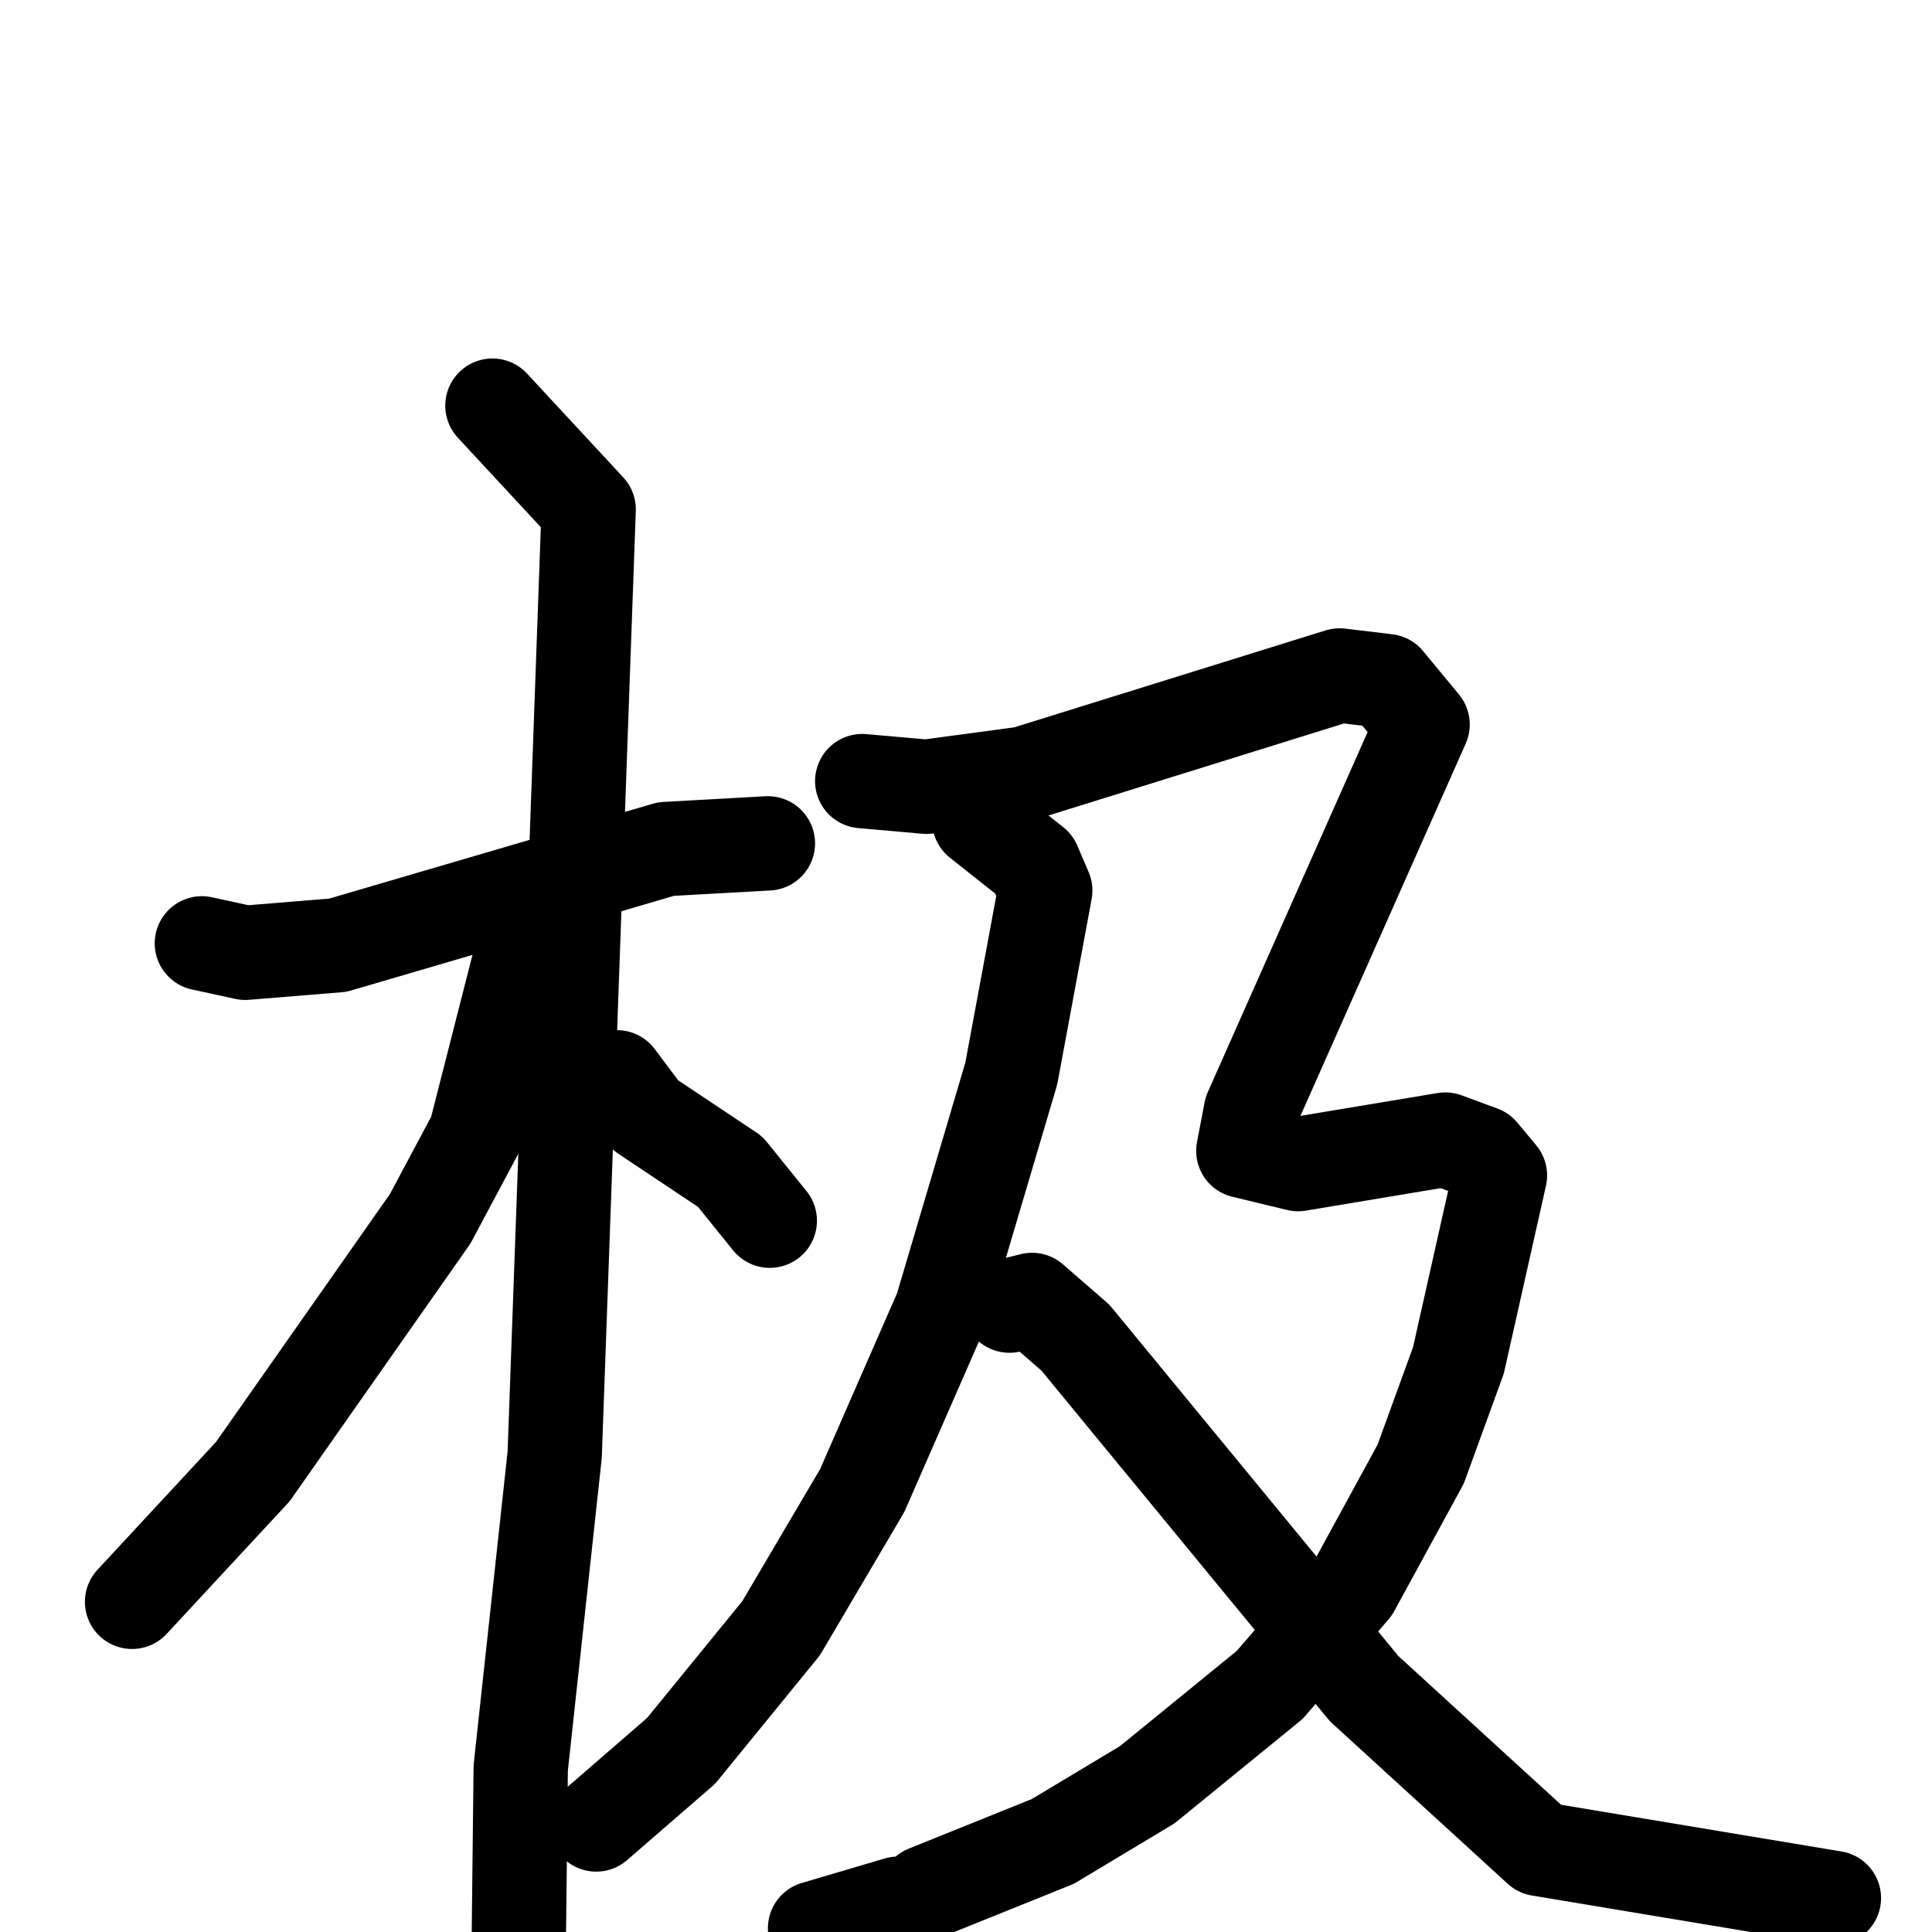 <svg xmlns="http://www.w3.org/2000/svg" viewBox="0 0 1024 1024">
  <g style="fill:none;stroke:#000000;stroke-width:50;stroke-linecap:round;stroke-linejoin:round;" transform="scale(1, 1) translate(0, 0)">
    <path d="M 107.0,500.0 L 130.0,505.0 L 179.0,501.0 L 353.0,450.0 L 407.0,447.0"/>
    <path d="M 261.0,215.0 L 312.0,270.0 L 294.0,771.0 L 276.0,937.0 L 275.0,1026.0"/>
    <path d="M 276.0,507.0 L 252.0,601.0 L 228.0,646.0 L 134.0,780.0 L 70.0,849.0"/>
    <path d="M 327.0,571.0 L 342.0,591.0 L 387.0,621.0 L 408.0,647.0"/>
    <path d="M 519.0,435.0 L 548.0,458.0 L 554.0,472.0 L 536.0,569.0 L 499.0,694.0 L 457.0,790.0 L 414.0,863.0 L 361.0,928.0 L 316.0,967.0"/>
    <path d="M 457.0,414.0 L 491.0,417.0 L 543.0,410.0 L 710.0,358.0 L 735.0,361.0 L 754.0,384.0 L 663.0,589.0 L 659.0,610.0 L 688.0,617.0 L 766.0,604.0 L 785.0,611.0 L 795.0,623.0 L 773.0,721.0 L 753.0,776.0 L 717.0,842.0 L 673.0,893.0 L 608.0,946.0 L 558.0,976.0 L 491.0,1003.0 L 483.0,1012.0 L 476.0,1009.0 L 432.0,1022.0"/>
    <path d="M 535.0,692.0 L 547.0,689.0 L 570.0,709.0 L 723.0,895.0 L 816.0,980.0 L 972.0,1006.0"/>
  </g>
</svg>
